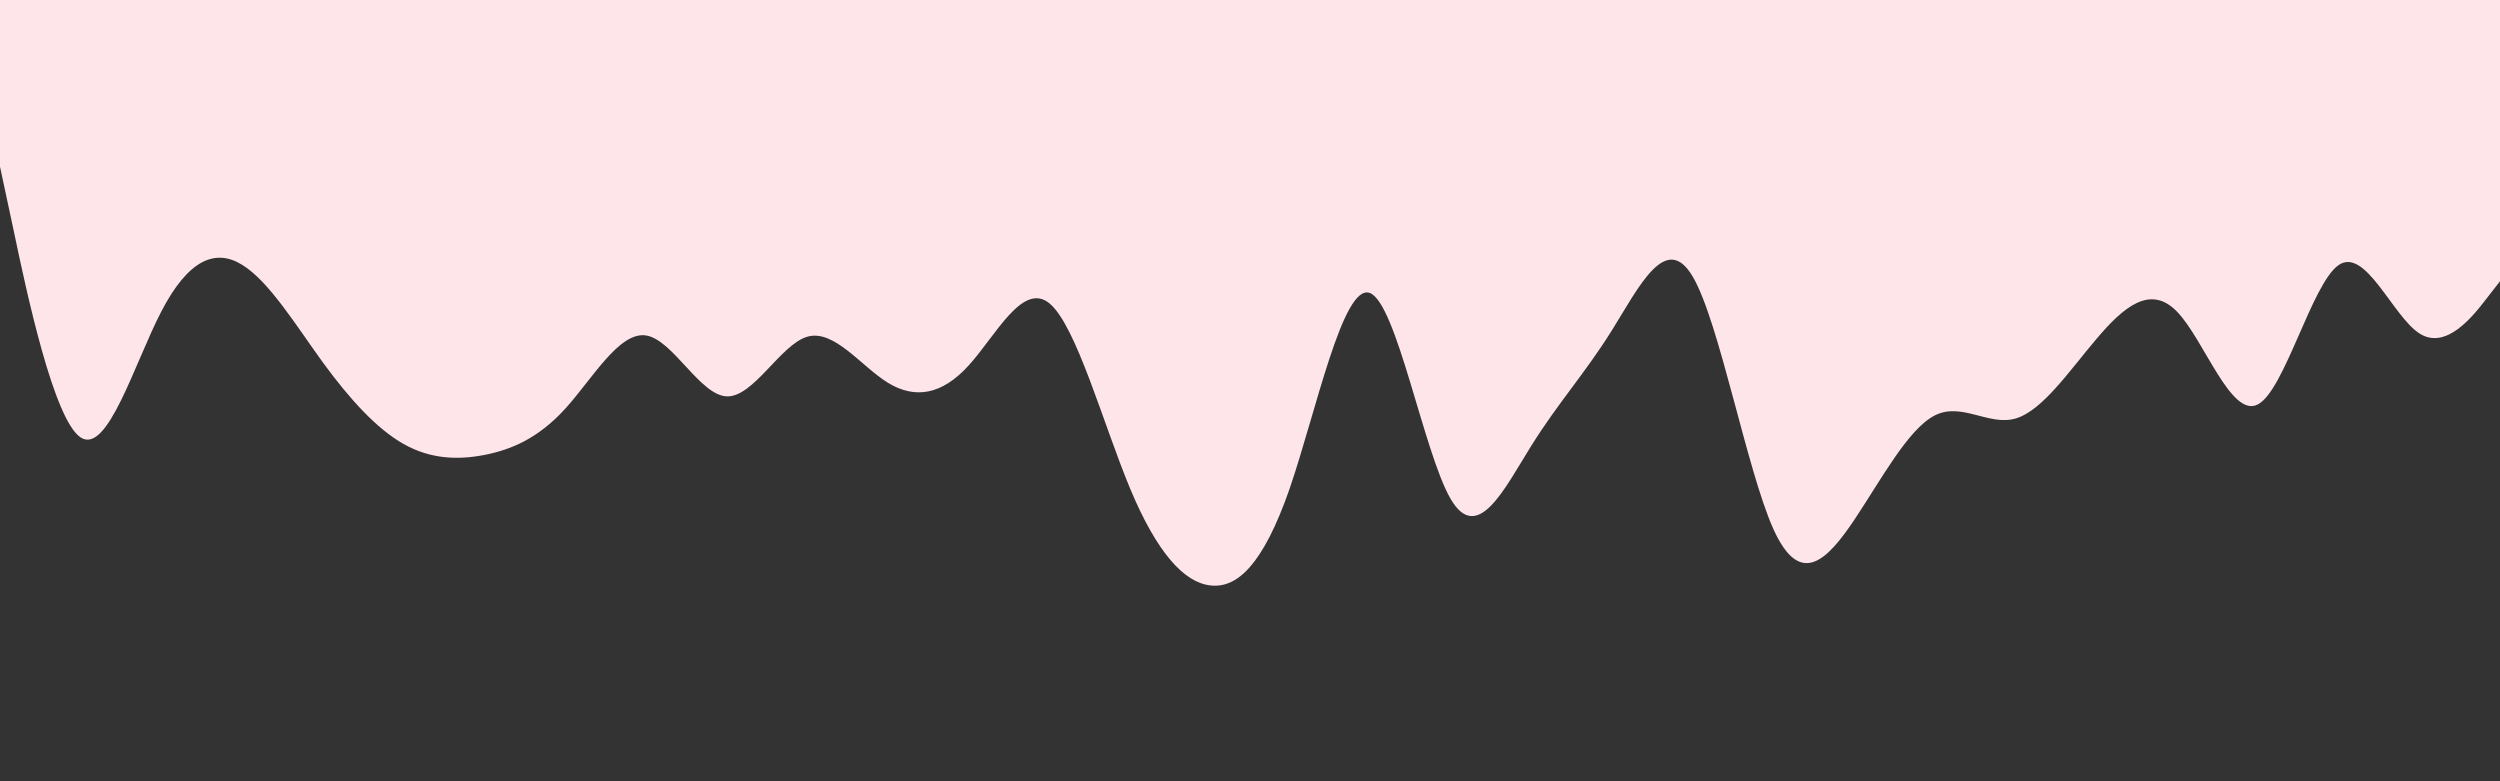 <svg id="visual" viewBox="0 0 960 300" width="960" height="300" xmlns="http://www.w3.org/2000/svg" xmlns:xlink="http://www.w3.org/1999/xlink" version="1.1"><rect x="0" y="0" width="960" height="300" fill="#333333" stroke="none"/><path d="M0 64L5.2 88.3C10.3 112.7 20.7 161.3 31 168C41.3 174.7 51.7 139.3 62 119.5C72.3 99.7 82.7 95.3 93 101.7C103.3 108 113.7 125 124 139.2C134.3 153.3 144.7 164.7 155 170.5C165.3 176.3 175.7 176.7 186 174.7C196.3 172.7 206.7 168.3 217 157C227.3 145.7 237.7 127.3 248 128.8C258.3 130.3 268.7 151.7 279 152.2C289.3 152.7 299.7 132.3 310 129.3C320.3 126.3 330.7 140.7 341 147C351.3 153.3 361.7 151.7 372 140.3C382.3 129 392.7 108 403 116.5C413.3 125 423.7 163 434 187.7C444.3 212.3 454.7 223.7 464.8 224.8C475 226 485 217 495.2 187.7C505.3 158.3 515.7 108.7 526 112.5C536.3 116.3 546.7 173.7 557 191.5C567.3 209.3 577.7 187.7 588 171.2C598.3 154.7 608.7 143.3 619 126.8C629.3 110.3 639.7 88.7 650 106.2C660.3 123.7 670.7 180.3 681 203.2C691.3 226 701.7 215 712 199.7C722.3 184.3 732.7 164.7 743 159.5C753.3 154.3 763.7 163.7 774 160.7C784.3 157.7 794.7 142.3 805 130.2C815.3 118 825.7 109 836 119.7C846.3 130.3 856.7 160.7 867 155.3C877.3 150 887.7 109 898 101.8C908.3 94.7 918.7 121.3 929 128C939.3 134.7 949.7 121.3 954.8 114.7L960 108L960 0L954.8 0C949.7 0 939.3 0 929 0C918.7 0 908.3 0 898 0C887.7 0 877.3 0 867 0C856.7 0 846.3 0 836 0C825.7 0 815.3 0 805 0C794.7 0 784.3 0 774 0C763.7 0 753.3 0 743 0C732.7 0 722.3 0 712 0C701.7 0 691.3 0 681 0C670.7 0 660.3 0 650 0C639.7 0 629.3 0 619 0C608.7 0 598.3 0 588 0C577.7 0 567.3 0 557 0C546.7 0 536.3 0 526 0C515.7 0 505.3 0 495.2 0C485 0 475 0 464.8 0C454.7 0 444.3 0 434 0C423.7 0 413.3 0 403 0C392.7 0 382.3 0 372 0C361.7 0 351.3 0 341 0C330.7 0 320.3 0 310 0C299.7 0 289.3 0 279 0C268.7 0 258.3 0 248 0C237.7 0 227.3 0 217 0C206.7 0 196.3 0 186 0C175.7 0 165.3 0 155 0C144.7 0 134.3 0 124 0C113.7 0 103.3 0 93 0C82.7 0 72.3 0 62 0C51.7 0 41.3 0 31 0C20.7 0 10.3 0 5.2 0L0 0Z" fill="#FDE5EA" stroke-linecap="round" stroke-linejoin="miter"></path></svg>
